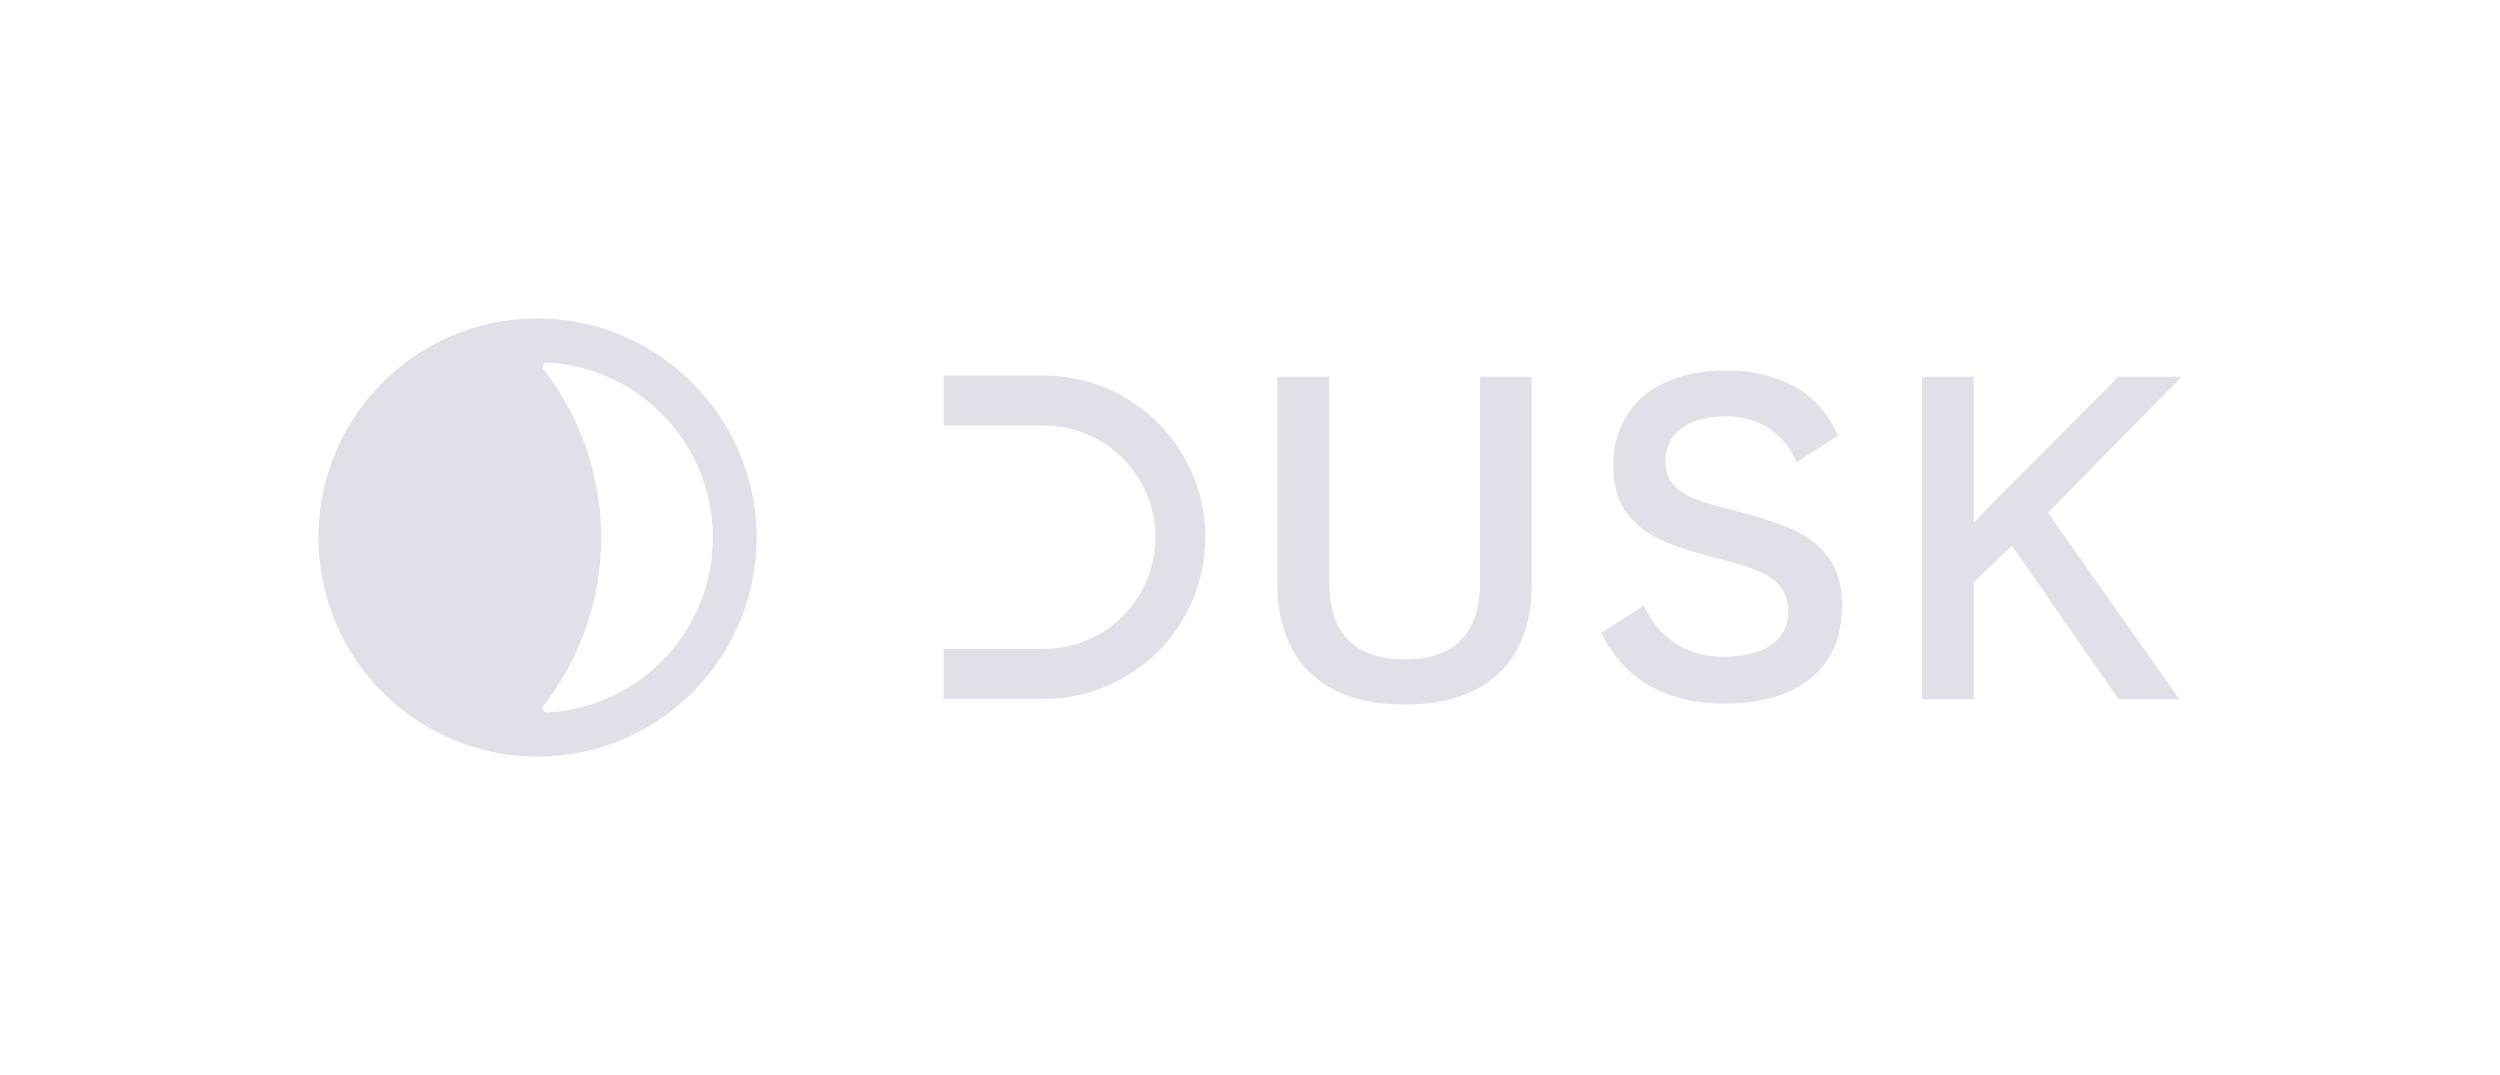 <svg width="2748" height="1182" viewBox="0 0 2748 1182" fill="none" xmlns="http://www.w3.org/2000/svg">
<path fill-rule="evenodd" clip-rule="evenodd" d="M545.815 354.185C562.494 351.054 579.836 349.609 597.599 350.091C723.325 353.463 826.532 455.34 831.53 581.001C836.949 718.463 727.119 831.66 590.855 831.66C575.501 831.66 560.447 830.215 545.875 827.445C434.36 806.371 350 708.408 350 590.815C350 473.223 434.299 375.259 545.815 354.185ZM597.539 775.483C595.01 778.734 597.659 783.431 601.754 783.19C703.154 777.53 783.539 693.596 783.539 590.815C783.539 488.035 703.094 404.1 601.694 398.44C597.599 398.2 595.01 402.896 597.539 406.147C637.22 457.086 660.824 521.211 660.824 590.815C660.824 660.419 637.16 724.484 597.539 775.483ZM1895.27 773.363C1873.48 773.363 1853.9 770.332 1836.53 764.271C1819.16 758.209 1804.09 749.445 1791.31 737.977C1778.69 726.345 1768.29 712.174 1760.1 695.464L1807.04 665.73C1811.95 676.706 1818.43 686.372 1826.45 694.727C1834.65 703.082 1844.4 709.717 1855.7 714.632C1867.17 719.547 1880.03 722.004 1894.29 722.004C1909.2 722.004 1921.98 720.038 1932.63 716.106C1943.28 712.174 1951.39 706.604 1956.96 699.396C1962.69 692.024 1965.56 683.177 1965.56 672.856C1965.56 661.225 1962.69 651.887 1956.96 644.842C1951.39 637.798 1943.28 632.064 1932.63 627.641C1922.14 623.217 1907.64 618.712 1889.13 614.125C1862.58 607.572 1841.12 600.528 1824.73 592.992C1808.51 585.292 1795.9 575.053 1786.89 562.275C1777.87 549.332 1773.37 532.868 1773.37 512.881C1773.37 490.273 1778.53 471.106 1788.85 455.379C1799.34 439.488 1813.84 427.528 1832.35 419.501C1850.87 411.31 1872.25 407.214 1896.5 407.214C1917.31 407.214 1935.9 410.081 1952.29 415.815C1968.84 421.549 1982.76 429.822 1994.07 440.634C2005.37 451.283 2014.06 464.061 2020.12 478.969L1974.65 508.212C1970.39 497.727 1964.49 488.717 1956.96 481.181C1949.42 473.481 1940.57 467.665 1930.41 463.734C1920.26 459.638 1909.2 457.59 1897.24 457.59C1883.8 457.59 1872 459.556 1861.85 463.488C1851.85 467.256 1844.15 472.826 1838.74 480.198C1833.34 487.57 1830.63 496.417 1830.63 506.738C1830.63 516.895 1833.25 525.25 1838.5 531.803C1843.74 538.192 1851.44 543.517 1861.6 547.776C1871.76 551.872 1885.77 556.131 1903.63 560.554C1931.48 567.435 1953.84 574.643 1970.72 582.179C1987.6 589.715 2000.79 600.118 2010.29 613.388C2019.96 626.658 2024.79 644.351 2024.79 666.467C2024.79 689.566 2019.47 709.144 2008.82 725.198C1998.33 741.09 1983.34 753.131 1963.84 761.322C1944.51 769.349 1921.65 773.363 1895.27 773.363ZM1147.15 768.266H1037.26V713.326H1147.15C1214.98 713.326 1269.97 658.343 1269.97 590.519C1269.97 522.695 1214.98 467.712 1147.15 467.712H1037.26V412.772H1147.15C1245.33 412.772 1324.92 492.352 1324.92 590.519C1324.92 688.686 1245.33 768.266 1147.15 768.266ZM1467.2 758.719C1488.18 769.204 1513.82 774.446 1544.13 774.446C1574.28 774.446 1599.84 769.204 1620.81 758.719C1641.78 748.07 1657.51 732.916 1668 713.257C1678.48 693.598 1683.73 669.926 1683.73 642.239V414.195H1626.95V639.045C1626.95 667.714 1619.99 689.175 1606.06 703.428C1592.14 717.681 1571.49 724.807 1544.13 724.807C1516.77 724.807 1496.04 717.681 1481.95 703.428C1468.02 689.175 1461.06 667.714 1461.06 639.045V414.195H1404.04V642.239C1404.04 669.598 1409.37 693.189 1420.02 713.012C1430.67 732.835 1446.4 748.07 1467.2 758.719ZM2112.66 414.195V768.548H2169.43V640.273L2211.46 599.727L2328.69 768.548H2395.54L2251.03 563.603L2398 414.195H2328.45L2192.29 551.071C2188.2 555.33 2184.18 559.426 2180.25 563.357C2176.48 567.126 2173.04 570.73 2169.93 574.17H2169.43V414.195H2112.66Z" fill="#E2DFE9"/>
</svg>
